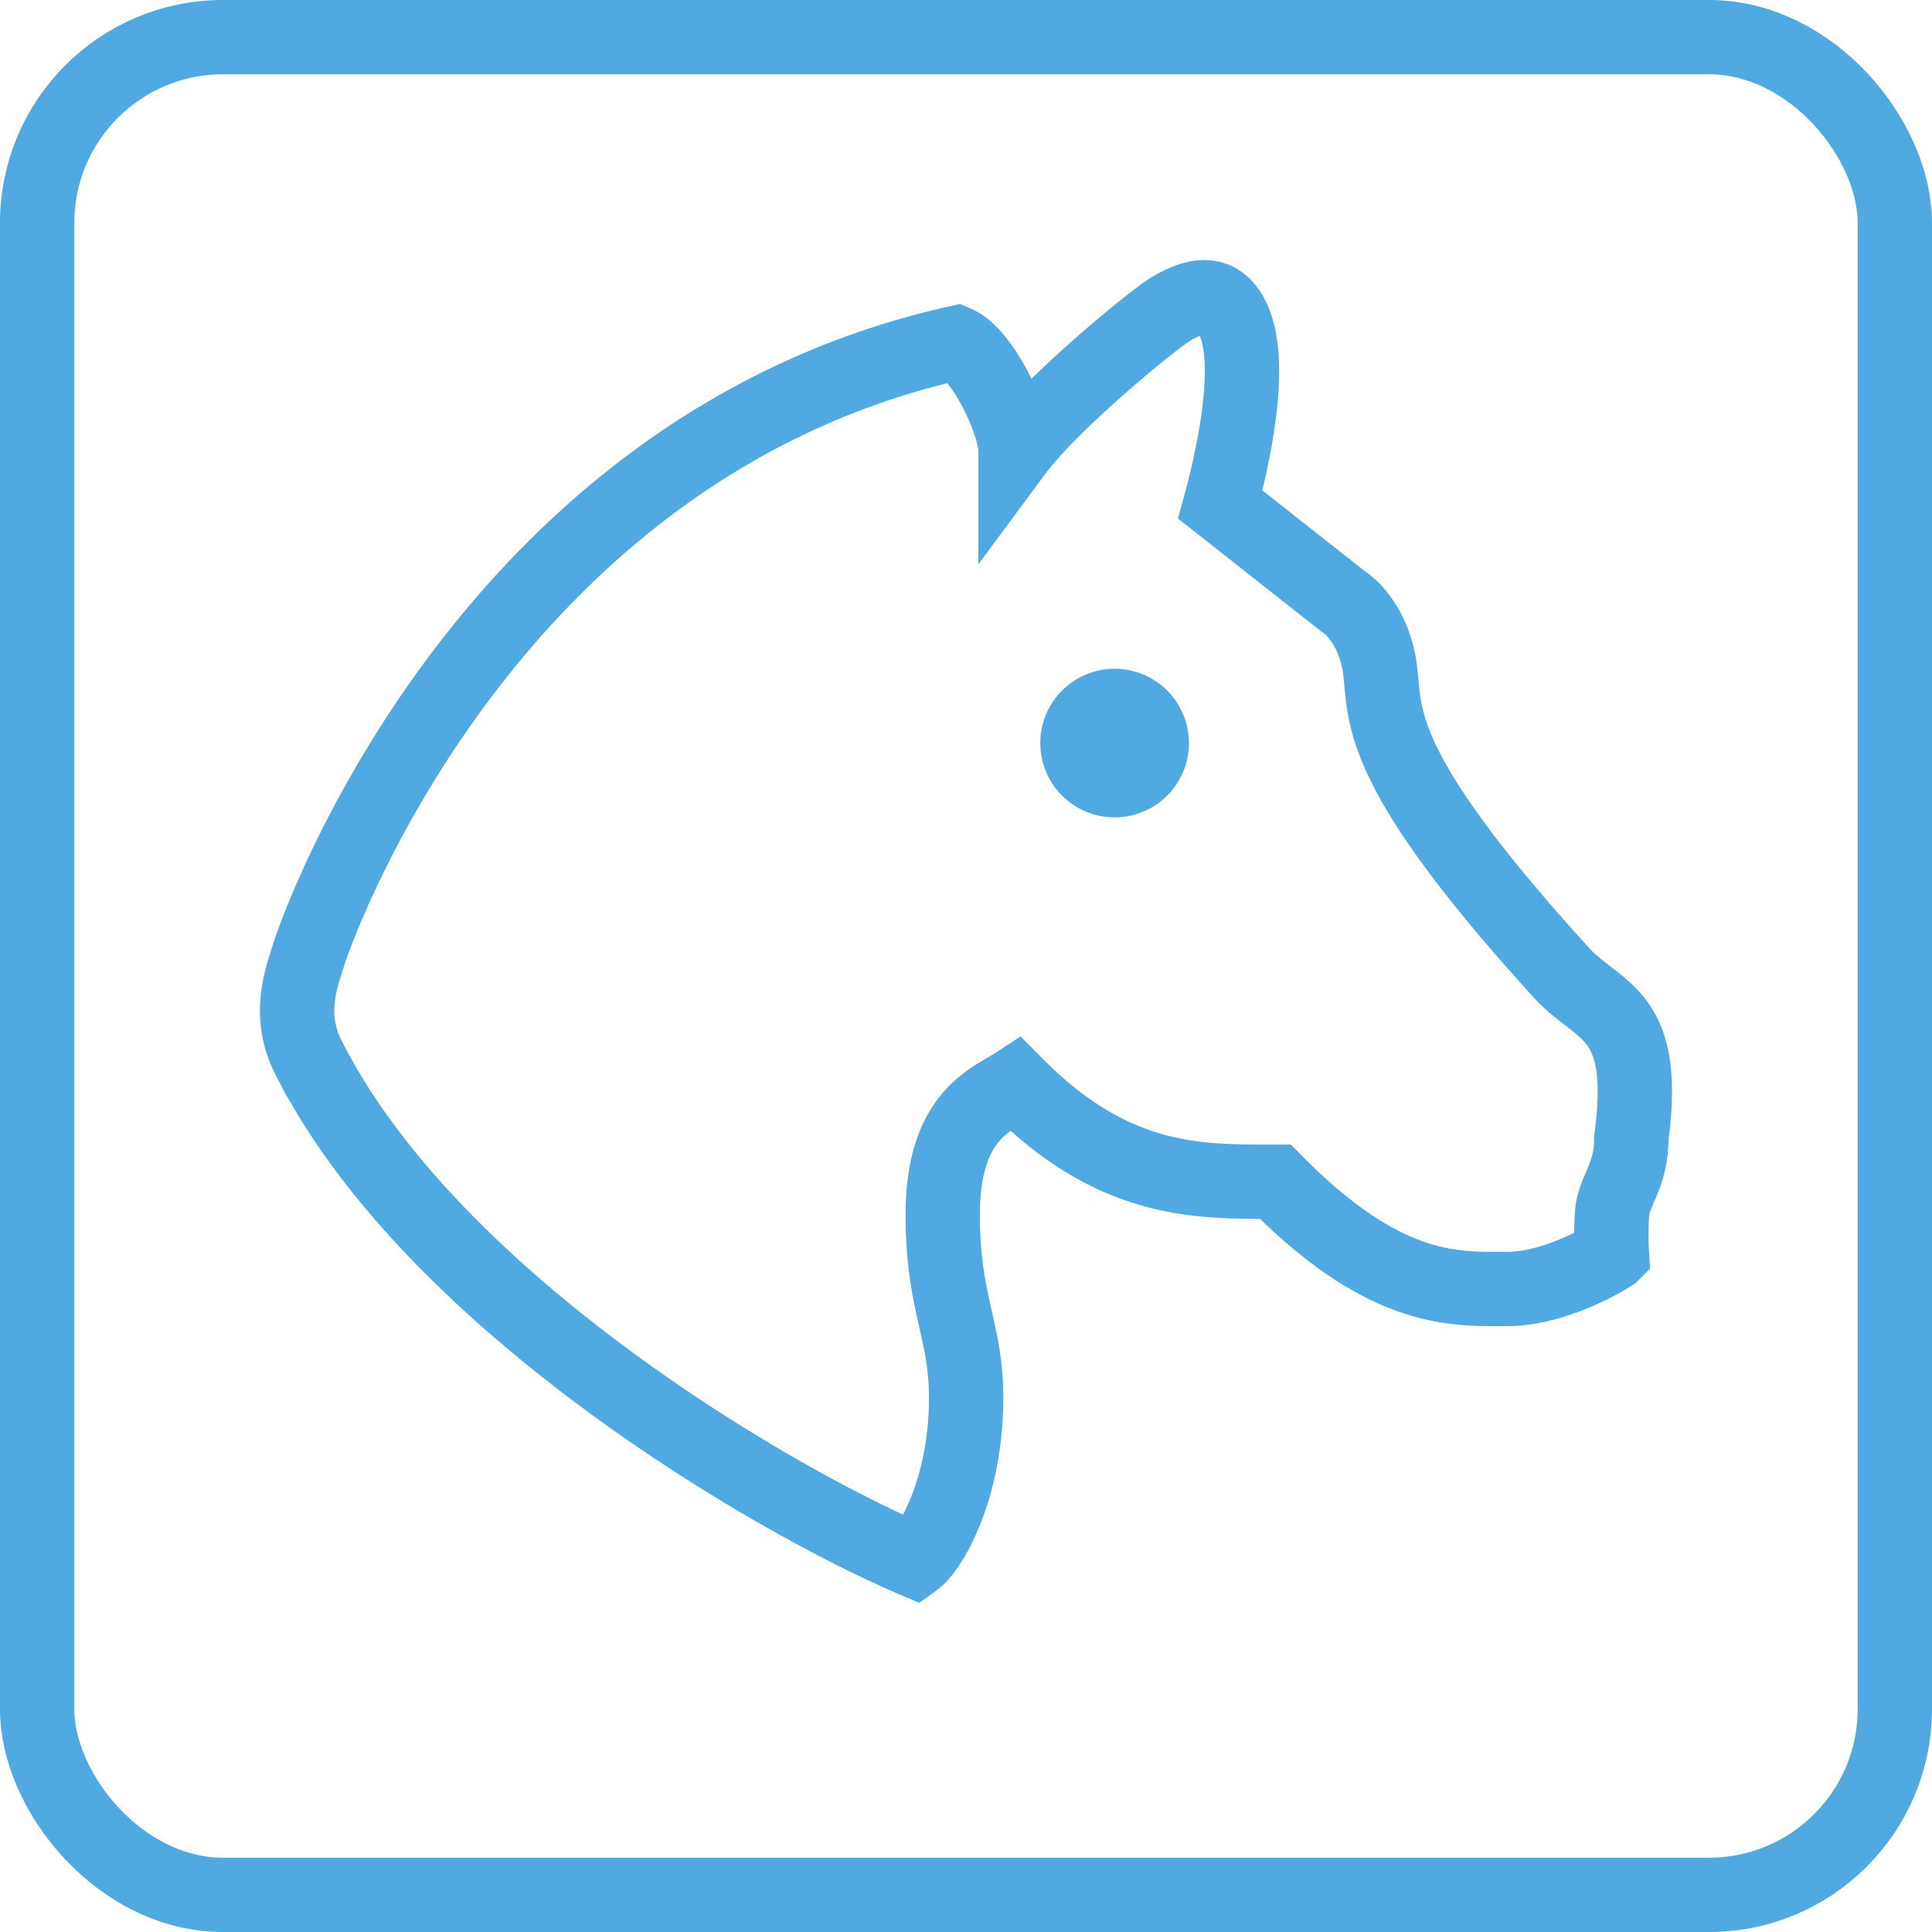 <svg width="26" height="26" fill="none" xmlns="http://www.w3.org/2000/svg"><path d="M4.163 14.252c1.627 3.21 6.11 5.88 8.145 6.748.19-.137.587-.788.675-1.778.111-1.238-.296-1.52-.296-2.87s.666-1.556.98-1.762c1.323 1.34 2.46 1.313 3.496 1.313 1.497 1.519 2.44 1.443 3.125 1.443.547 0 1.165-.312 1.405-.468a3.995 3.995 0 010-.525c.019-.338.26-.507.26-1.032.221-1.65-.37-1.668-.889-2.175-2.625-2.869-2.404-3.525-2.496-4.163-.074-.51-.351-.8-.48-.88L16.422 6.79c.196-.723.499-2.114.086-2.638-.2-.253-.49-.145-.74 0s-1.62 1.275-2.101 1.925c0-.394-.444-1.313-.796-1.463-6.36 1.425-8.617 7.913-8.71 8.213-.092.3-.314.825 0 1.425z" stroke="#51A9E1"/><circle cx="15" cy="10" r="1" fill="#51A9E1"/><rect x=".5" y=".5" width="25" height="25" rx="2.5" stroke="#51A9E1"/></svg>